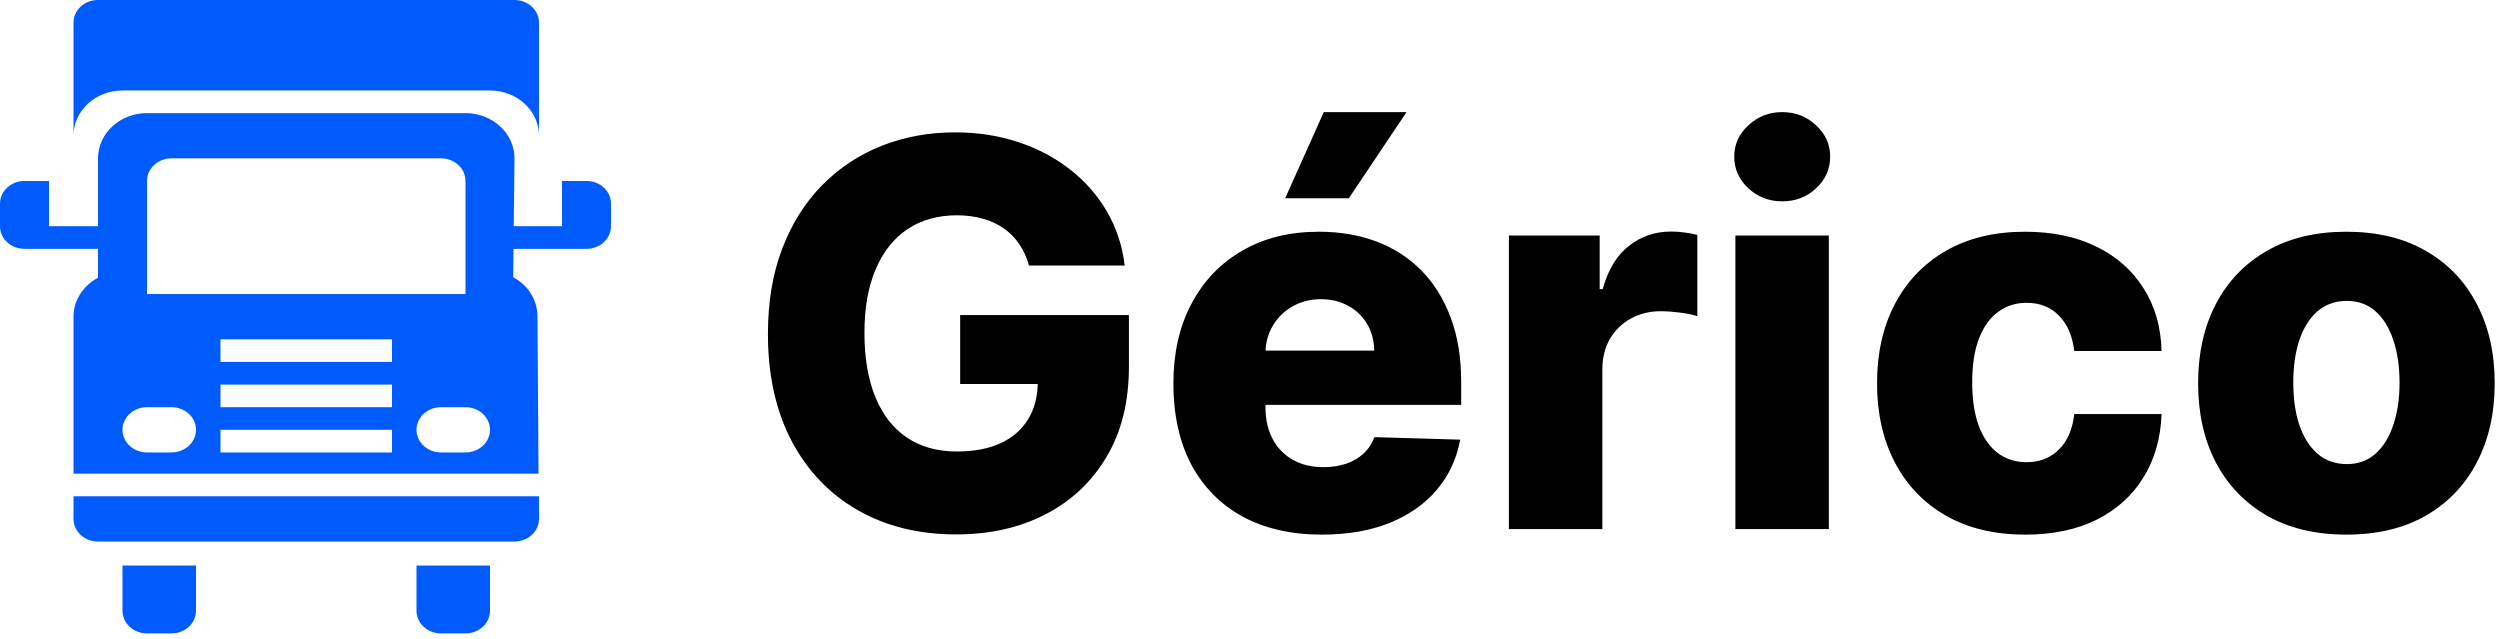 <svg width="446" height="114" viewBox="0 0 446 114" fill="none" xmlns="http://www.w3.org/2000/svg">
<path d="M104.629 44.393C102.212 44.393 100.258 44.393 100.258 44.393H91.608L91.552 49.462C94.165 50.838 95.887 53.453 95.887 56.5L96.071 84.5H13.113V56.5C13.113 53.522 14.878 50.947 17.483 49.546V44.393H8.742C8.742 44.393 6.784 44.393 4.371 44.393C1.954 44.393 0 42.585 0 40.357V36.321C0 34.09 1.954 32.285 4.371 32.285C6.784 32.285 8.742 32.285 8.742 32.285V40.357H17.483V28.25C17.483 23.794 21.4 20.178 26.225 20.178H83.046C87.871 20.178 91.787 23.794 91.787 28.25L91.652 40.357H100.258V32.285C100.258 32.285 102.212 32.285 104.629 32.285C107.041 32.285 109 34.09 109 36.321V40.357C109 42.585 107.041 44.393 104.629 44.393ZM39.337 80.714H69.933V76.679H39.337V80.714ZM39.337 72.643H69.933V68.607H39.337V72.643ZM39.337 64.571H69.933V60.536H39.337V64.571ZM21.854 76.679C21.854 78.906 23.808 80.714 26.225 80.714H30.596C33.009 80.714 34.967 78.906 34.967 76.679C34.967 74.447 33.009 72.643 30.596 72.643H26.225C23.812 72.643 21.854 74.447 21.854 76.679ZM83.046 32.285C83.046 30.054 81.092 28.25 78.675 28.25H30.596C28.179 28.25 26.225 30.054 26.225 32.285V52.464H83.046V32.285ZM83.046 72.643H78.675C76.258 72.643 74.304 74.447 74.304 76.679C74.304 78.906 76.258 80.714 78.675 80.714H83.046C85.458 80.714 87.416 78.906 87.416 76.679C87.416 74.447 85.458 72.643 83.046 72.643ZM87.416 16.143H21.854C17.029 16.143 13.113 19.759 13.113 24.214V4.036C13.113 1.804 15.066 0 17.483 0H91.787C94.2 0 96.158 1.804 96.158 4.036V24.214C96.158 19.759 92.247 16.143 87.416 16.143ZM96.158 92.571C96.158 94.799 94.2 96.607 91.787 96.607H17.483C15.066 96.607 13.113 94.799 13.113 92.571C13.113 90.339 13.113 88.535 13.113 88.535H96.158C96.158 88.535 96.158 90.339 96.158 92.571ZM34.967 108.964C34.967 111.192 33.009 113 30.596 113H26.225C23.808 113 21.854 111.192 21.854 108.964V100.892H34.967V108.964ZM87.416 108.964C87.416 111.192 85.458 113 83.046 113H78.675C76.258 113 74.304 111.192 74.304 108.964V100.892H87.416V108.964Z" fill="#005BFF"/>
<path d="M418.6 95.375C413.1 95.375 408.372 94.25 404.418 92C400.486 89.727 397.452 86.568 395.315 82.523C393.202 78.454 392.145 73.739 392.145 68.375C392.145 62.989 393.202 58.273 395.315 54.227C397.452 50.159 400.486 47 404.418 44.75C408.372 42.477 413.1 41.341 418.6 41.341C424.1 41.341 428.815 42.477 432.747 44.75C436.702 47 439.736 50.159 441.85 54.227C443.986 58.273 445.054 62.989 445.054 68.375C445.054 73.739 443.986 78.454 441.85 82.523C439.736 86.568 436.702 89.727 432.747 92C428.815 94.25 424.1 95.375 418.6 95.375ZM418.702 82.795C420.702 82.795 422.395 82.182 423.781 80.954C425.168 79.727 426.225 78.023 426.952 75.841C427.702 73.659 428.077 71.136 428.077 68.273C428.077 65.364 427.702 62.818 426.952 60.636C426.225 58.455 425.168 56.75 423.781 55.523C422.395 54.295 420.702 53.682 418.702 53.682C416.634 53.682 414.884 54.295 413.452 55.523C412.043 56.75 410.963 58.455 410.213 60.636C409.486 62.818 409.122 65.364 409.122 68.273C409.122 71.136 409.486 73.659 410.213 75.841C410.963 78.023 412.043 79.727 413.452 80.954C414.884 82.182 416.634 82.795 418.702 82.795Z" fill="black"/>
<path d="M361.318 95.375C355.796 95.375 351.057 94.239 347.102 91.966C343.171 89.693 340.148 86.534 338.034 82.489C335.921 78.42 334.864 73.716 334.864 68.375C334.864 63.011 335.921 58.307 338.034 54.261C340.171 50.193 343.205 47.023 347.137 44.75C351.091 42.477 355.807 41.341 361.284 41.341C366.125 41.341 370.341 42.216 373.932 43.966C377.546 45.716 380.364 48.193 382.387 51.398C384.432 54.58 385.512 58.318 385.625 62.614H370.046C369.727 59.932 368.818 57.83 367.318 56.307C365.841 54.784 363.909 54.023 361.523 54.023C359.591 54.023 357.898 54.568 356.443 55.659C354.989 56.727 353.852 58.318 353.034 60.432C352.239 62.523 351.841 65.114 351.841 68.204C351.841 71.295 352.239 73.909 353.034 76.045C353.852 78.159 354.989 79.761 356.443 80.852C357.898 81.92 359.591 82.454 361.523 82.454C363.068 82.454 364.432 82.125 365.614 81.466C366.818 80.807 367.807 79.841 368.58 78.568C369.352 77.273 369.841 75.704 370.046 73.864H385.625C385.466 78.182 384.387 81.954 382.387 85.182C380.409 88.409 377.625 90.92 374.034 92.716C370.466 94.489 366.227 95.375 361.318 95.375Z" fill="black"/>
<path d="M309.594 94.386V42.023H326.264V94.386H309.594ZM317.946 35.92C315.605 35.92 313.594 35.148 311.912 33.602C310.23 32.034 309.389 30.148 309.389 27.943C309.389 25.761 310.23 23.898 311.912 22.352C313.594 20.784 315.605 20 317.946 20C320.31 20 322.321 20.784 323.98 22.352C325.662 23.898 326.503 25.761 326.503 27.943C326.503 30.148 325.662 32.034 323.98 33.602C322.321 35.148 320.31 35.92 317.946 35.92Z" fill="black"/>
<path d="M269.188 94.386V42.023H285.381V51.568H285.926C286.881 48.114 288.437 45.545 290.597 43.864C292.756 42.159 295.267 41.307 298.131 41.307C298.903 41.307 299.699 41.364 300.517 41.477C301.335 41.568 302.097 41.716 302.801 41.92V56.409C302.006 56.136 300.96 55.92 299.665 55.761C298.392 55.602 297.256 55.523 296.256 55.523C294.278 55.523 292.494 55.966 290.903 56.852C289.335 57.716 288.097 58.932 287.188 60.5C286.301 62.045 285.858 63.864 285.858 65.955V94.386H269.188Z" fill="black"/>
<path d="M235.821 95.375C230.344 95.375 225.617 94.296 221.639 92.136C217.685 89.954 214.639 86.852 212.503 82.83C210.389 78.784 209.333 73.977 209.333 68.409C209.333 63 210.401 58.273 212.537 54.227C214.673 50.159 217.685 47 221.571 44.75C225.458 42.477 230.037 41.341 235.31 41.341C239.037 41.341 242.446 41.92 245.537 43.08C248.628 44.239 251.298 45.955 253.548 48.227C255.798 50.5 257.548 53.307 258.798 56.648C260.048 59.966 260.673 63.773 260.673 68.068V72.227H215.162V62.545H245.162C245.139 60.773 244.719 59.193 243.901 57.807C243.083 56.42 241.958 55.341 240.526 54.568C239.117 53.773 237.492 53.375 235.651 53.375C233.787 53.375 232.117 53.795 230.639 54.636C229.162 55.455 227.992 56.58 227.128 58.011C226.264 59.42 225.81 61.023 225.764 62.818V72.671C225.764 74.807 226.185 76.682 227.026 78.296C227.867 79.886 229.06 81.125 230.605 82.011C232.151 82.898 233.992 83.341 236.128 83.341C237.605 83.341 238.946 83.136 240.151 82.727C241.355 82.318 242.389 81.716 243.253 80.921C244.117 80.125 244.764 79.148 245.196 77.989L260.503 78.432C259.867 81.864 258.469 84.852 256.31 87.398C254.173 89.921 251.367 91.886 247.889 93.296C244.412 94.682 240.389 95.375 235.821 95.375ZM229.276 35.375L236.162 20H250.923L240.628 35.375H229.276Z" fill="black"/>
<path d="M183.568 47.375C183.182 45.943 182.614 44.682 181.864 43.591C181.114 42.477 180.193 41.534 179.102 40.761C178.011 39.989 176.761 39.409 175.352 39.023C173.943 38.614 172.398 38.409 170.716 38.409C167.33 38.409 164.398 39.227 161.92 40.864C159.466 42.5 157.568 44.886 156.227 48.023C154.886 51.136 154.216 54.92 154.216 59.375C154.216 63.852 154.864 67.67 156.159 70.829C157.455 73.989 159.33 76.398 161.784 78.057C164.239 79.716 167.216 80.545 170.716 80.545C173.807 80.545 176.42 80.045 178.557 79.045C180.716 78.023 182.352 76.579 183.466 74.716C184.58 72.852 185.136 70.659 185.136 68.136L188.273 68.511H171.295V56.205H201.398V65.443C201.398 71.693 200.068 77.045 197.409 81.5C194.773 85.954 191.136 89.375 186.5 91.761C181.886 94.148 176.58 95.341 170.58 95.341C163.92 95.341 158.068 93.898 153.023 91.011C147.977 88.125 144.045 84.011 141.227 78.67C138.409 73.307 137 66.943 137 59.58C137 53.852 137.852 48.773 139.557 44.341C141.261 39.886 143.636 36.114 146.682 33.023C149.75 29.932 153.295 27.591 157.318 26C161.364 24.409 165.716 23.614 170.375 23.614C174.42 23.614 178.182 24.193 181.659 25.352C185.159 26.511 188.25 28.148 190.932 30.261C193.636 32.375 195.83 34.886 197.511 37.795C199.193 40.705 200.239 43.898 200.648 47.375H183.568Z" fill="black"/>
</svg>
